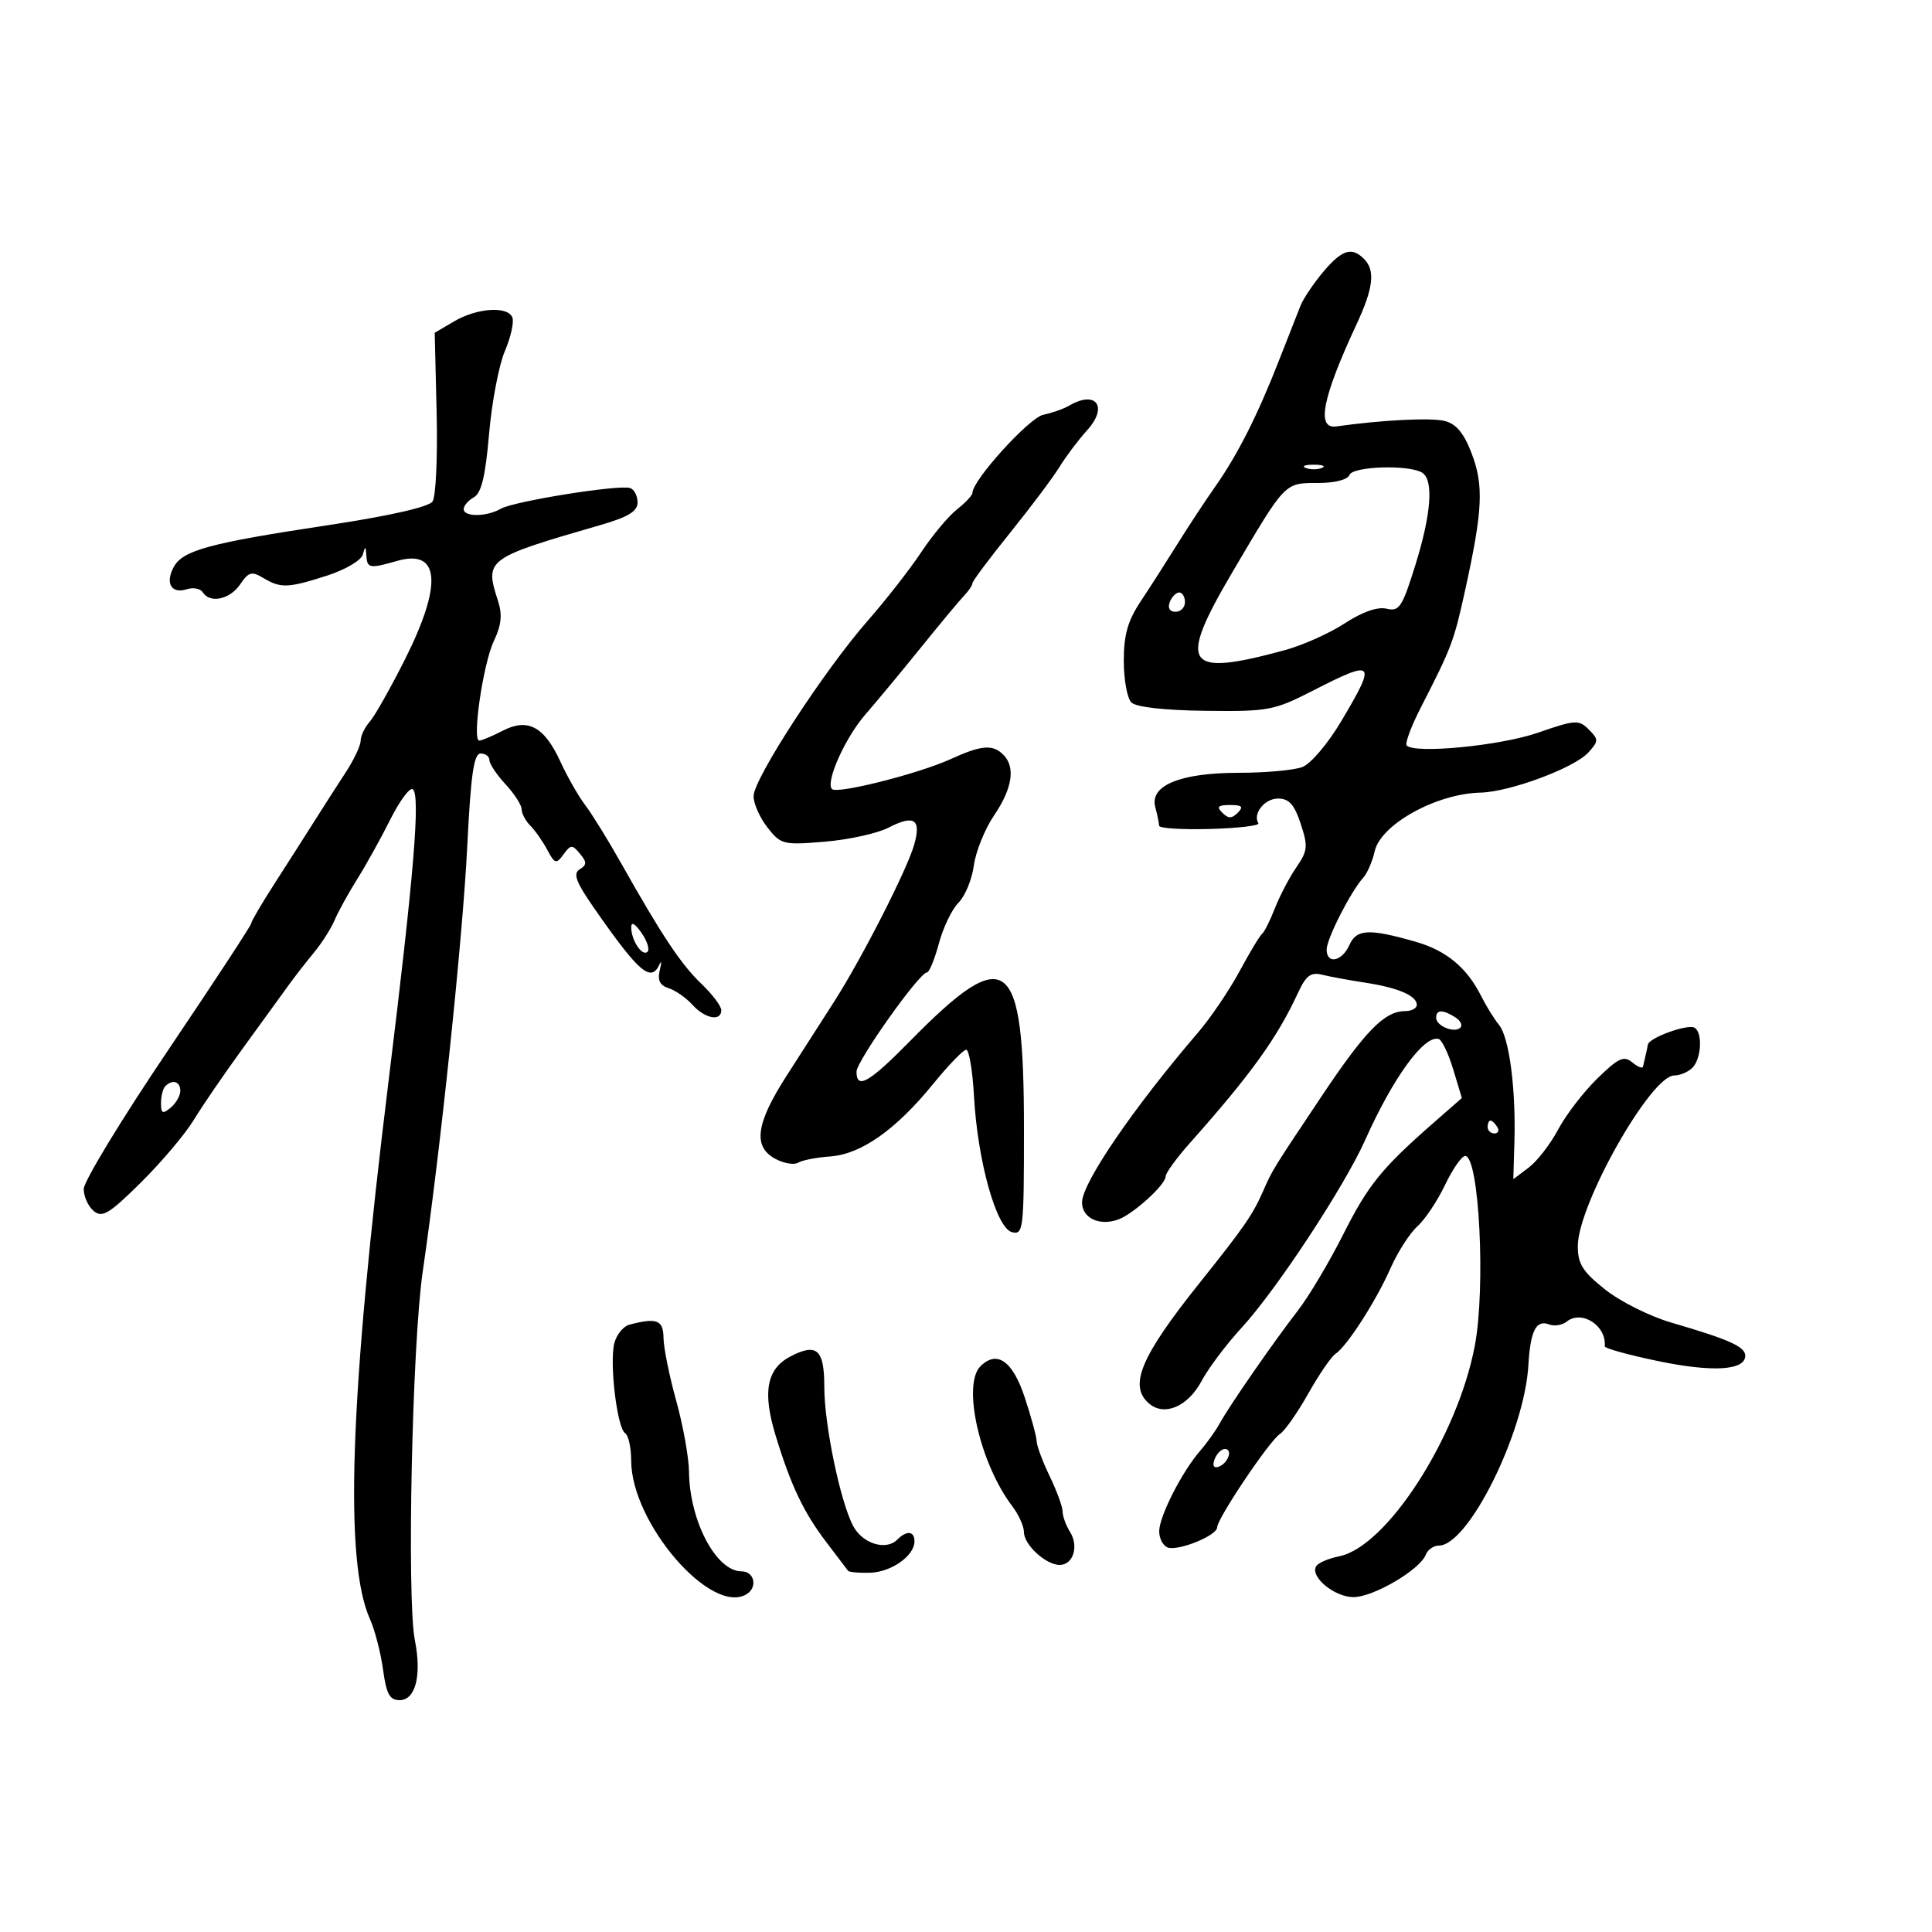 <svg xmlns="http://www.w3.org/2000/svg" width="300" height="300" viewBox="0 0 300 300" version="1.1">
	<path d="M 205.466 42.223 C 203.974 43.995, 202.388 46.358, 201.940 47.473 C 201.493 48.588, 199.984 52.425, 198.588 56 C 195.284 64.463, 192.164 70.637, 188.713 75.540 C 187.180 77.718, 184.525 81.750, 182.813 84.500 C 181.101 87.250, 178.530 91.262, 177.100 93.415 C 175.122 96.393, 174.500 98.593, 174.500 102.615 C 174.500 105.522, 175.029 108.429, 175.674 109.074 C 176.404 109.804, 180.762 110.296, 187.174 110.374 C 196.974 110.494, 197.824 110.334, 203.853 107.250 C 213.494 102.317, 213.809 102.652, 208.287 111.956 C 206.208 115.460, 203.540 118.605, 202.222 119.106 C 200.928 119.598, 196.502 120, 192.385 120 C 183.279 120, 178.488 121.963, 179.390 125.326 C 179.710 126.522, 179.979 127.825, 179.986 128.222 C 179.994 128.619, 183.557 128.844, 187.903 128.722 C 192.250 128.600, 195.624 128.203, 195.400 127.840 C 194.488 126.360, 196.360 124, 198.447 124 C 200.157 124, 200.982 124.916, 201.971 127.912 C 203.128 131.419, 203.059 132.117, 201.306 134.662 C 200.230 136.223, 198.734 139.075, 197.981 141 C 197.229 142.925, 196.328 144.725, 195.978 145 C 195.629 145.275, 194.044 147.909, 192.456 150.854 C 190.868 153.799, 187.968 158.074, 186.012 160.354 C 176.009 172.012, 168.045 183.666, 168.019 186.683 C 167.998 189.123, 170.677 190.414, 173.609 189.376 C 175.946 188.549, 181 183.967, 181 182.675 C 181 182.152, 182.688 179.826, 184.750 177.507 C 194.258 166.816, 198.305 161.194, 201.560 154.155 C 202.799 151.475, 203.543 150.919, 205.303 151.357 C 206.511 151.658, 209.525 152.213, 212 152.589 C 217.094 153.365, 220 154.616, 220 156.035 C 220 156.566, 219.200 157, 218.223 157 C 215.008 157, 212.047 160.010, 205.229 170.209 C 197.583 181.648, 197.602 181.617, 196.114 185 C 194.511 188.646, 193.188 190.556, 186.278 199.204 C 177.055 210.747, 175.187 215.251, 178.487 217.989 C 180.860 219.959, 184.488 218.370, 186.580 214.443 C 187.636 212.461, 190.434 208.738, 192.798 206.170 C 198.185 200.315, 208.746 184.268, 211.993 177 C 216.326 167.303, 221.158 160.670, 223.405 161.335 C 223.903 161.483, 224.914 163.605, 225.654 166.052 L 226.998 170.500 222.749 174.218 C 214.539 181.404, 212.466 183.958, 208.566 191.695 C 206.403 195.988, 203.240 201.300, 201.537 203.500 C 197.713 208.442, 190.883 218.303, 189.389 221.040 C 188.778 222.159, 187.413 224.071, 186.355 225.287 C 183.527 228.542, 180 235.474, 180 237.779 C 180 238.883, 180.586 240.011, 181.302 240.286 C 182.917 240.906, 189 238.437, 189 237.162 C 189 235.802, 197.172 223.645, 198.732 222.684 C 199.461 222.236, 201.439 219.421, 203.127 216.429 C 204.816 213.437, 206.717 210.654, 207.351 210.245 C 209.119 209.105, 213.673 202.029, 215.917 196.938 C 217.023 194.429, 218.898 191.504, 220.084 190.438 C 221.270 189.372, 223.205 186.475, 224.385 184 C 225.565 181.525, 226.973 179.500, 227.515 179.500 C 229.687 179.500, 230.719 199.936, 229.004 208.980 C 226.320 223.130, 215.338 240.182, 207.958 241.658 C 206.308 241.988, 204.699 242.679, 204.381 243.192 C 203.373 244.824, 207.200 248, 210.176 248 C 213.253 248, 220.499 243.747, 221.394 241.417 C 221.693 240.638, 222.604 240, 223.418 240 C 228.004 240, 236.720 222.448, 237.327 211.986 C 237.638 206.635, 238.529 204.882, 240.545 205.656 C 241.359 205.968, 242.582 205.775, 243.263 205.227 C 245.607 203.339, 249.495 205.855, 249.182 209.058 C 249.152 209.365, 252.883 210.397, 257.472 211.350 C 265.960 213.115, 271 212.803, 271 210.513 C 271 209.111, 268.493 207.990, 259.500 205.367 C 256.200 204.405, 251.588 202.099, 249.250 200.242 C 245.765 197.474, 245 196.262, 245 193.511 C 245 187.070, 256.332 167, 259.970 167 C 260.866 167, 262.140 166.460, 262.800 165.800 C 264.182 164.418, 264.408 160.370, 263.147 159.591 C 262.103 158.945, 256.049 161.134, 255.875 162.219 C 255.806 162.649, 255.637 163.450, 255.500 164 C 255.363 164.550, 255.194 165.280, 255.125 165.622 C 255.056 165.965, 254.305 165.668, 253.455 164.963 C 252.150 163.880, 251.308 164.270, 248.020 167.480 C 245.881 169.570, 243.148 173.129, 241.949 175.390 C 240.749 177.650, 238.692 180.311, 237.377 181.302 L 234.987 183.103 235.157 177.302 C 235.398 169.046, 234.348 161.067, 232.768 159.147 C 232.023 158.241, 230.778 156.231, 230 154.680 C 227.784 150.258, 224.595 147.606, 219.863 146.249 C 212.566 144.156, 210.639 144.250, 209.527 146.750 C 208.387 149.312, 206 149.784, 206 147.448 C 206 145.785, 209.740 138.434, 211.668 136.309 C 212.311 135.600, 213.115 133.753, 213.455 132.204 C 214.372 128.031, 223.020 123.230, 229.897 123.076 C 234.433 122.974, 244.471 119.242, 246.633 116.853 C 248.249 115.068, 248.253 114.825, 246.705 113.276 C 245.156 111.728, 244.617 111.762, 238.772 113.785 C 232.959 115.797, 219.749 117.083, 218.432 115.765 C 218.129 115.462, 219.116 112.804, 220.626 109.857 C 225.442 100.457, 225.748 99.645, 227.538 91.500 C 230.232 79.242, 230.413 75.371, 228.523 70.422 C 227.310 67.245, 226.127 65.819, 224.331 65.368 C 222.188 64.830, 214.548 65.215, 207.500 66.216 C 204.362 66.662, 205.327 61.777, 210.625 50.400 C 213.270 44.720, 213.585 41.985, 211.800 40.200 C 209.888 38.288, 208.368 38.774, 205.466 42.223 M 70.500 49.910 L 67.500 51.673 67.800 64.086 C 67.965 70.914, 67.681 77.116, 67.168 77.868 C 66.583 78.726, 60.501 80.104, 50.868 81.559 C 32.461 84.341, 28.361 85.457, 26.966 88.064 C 25.624 90.570, 26.622 92.255, 29 91.500 C 30.007 91.180, 31.121 91.387, 31.475 91.959 C 32.580 93.747, 35.688 93.100, 37.283 90.750 C 38.606 88.799, 39.085 88.666, 40.891 89.750 C 43.596 91.374, 44.752 91.329, 50.838 89.363 C 53.639 88.459, 56.099 87.005, 56.337 86.113 C 56.703 84.743, 56.785 84.764, 56.884 86.250 C 57.017 88.262, 57.378 88.326, 61.655 87.099 C 68.297 85.194, 68.748 90.705, 62.904 102.343 C 60.651 106.829, 58.176 111.210, 57.404 112.079 C 56.632 112.947, 56 114.273, 56 115.025 C 56 115.777, 54.953 117.992, 53.673 119.946 C 52.394 121.901, 50.212 125.300, 48.825 127.500 C 47.438 129.700, 44.660 134.051, 42.652 137.169 C 40.643 140.288, 39 143.090, 39 143.397 C 39 143.703, 33.150 152.627, 26.001 163.227 C 18.851 173.827, 13.001 183.457, 13.001 184.628 C 13 185.798, 13.699 187.335, 14.553 188.044 C 15.878 189.143, 16.955 188.493, 21.885 183.614 C 25.064 180.468, 28.753 176.103, 30.082 173.913 C 31.412 171.723, 34.864 166.684, 37.753 162.715 C 40.642 158.747, 43.792 154.404, 44.753 153.064 C 45.714 151.724, 47.500 149.424, 48.722 147.953 C 49.944 146.482, 51.399 144.203, 51.955 142.889 C 52.511 141.575, 54.094 138.700, 55.473 136.500 C 56.853 134.300, 59.161 130.142, 60.603 127.260 C 62.045 124.378, 63.608 122.258, 64.078 122.548 C 65.317 123.314, 64.289 135.739, 60.319 168 C 54.295 216.961, 53.420 242.436, 57.454 251.429 C 58.211 253.118, 59.122 256.637, 59.477 259.250 C 59.992 263.043, 60.509 264, 62.042 264 C 64.527 264, 65.503 260.177, 64.420 254.690 C 63.152 248.267, 63.991 208.772, 65.635 197.500 C 68.425 178.372, 71.850 145.653, 72.557 131.371 C 73.109 120.240, 73.577 117, 74.634 117 C 75.386 117, 76 117.470, 76 118.044 C 76 118.618, 77.125 120.301, 78.500 121.783 C 79.875 123.266, 81 125.015, 81 125.668 C 81 126.322, 81.604 127.461, 82.342 128.199 C 83.080 128.937, 84.264 130.626, 84.974 131.951 C 86.153 134.154, 86.369 134.215, 87.500 132.669 C 88.626 131.129, 88.855 131.120, 90.054 132.565 C 91.146 133.881, 91.139 134.296, 90.008 134.995 C 88.935 135.658, 89.437 136.975, 92.361 141.169 C 99.233 151.028, 101.092 152.615, 102.407 149.750 C 102.723 149.063, 102.742 149.476, 102.449 150.669 C 102.069 152.217, 102.464 153.012, 103.826 153.445 C 104.877 153.778, 106.540 154.940, 107.523 156.026 C 109.483 158.191, 112 158.659, 112 156.858 C 112 156.230, 110.615 154.393, 108.922 152.775 C 105.751 149.745, 102.774 145.273, 96.424 134 C 94.410 130.425, 91.907 126.375, 90.862 125 C 89.816 123.625, 88.099 120.619, 87.046 118.320 C 84.527 112.822, 81.975 111.444, 78.059 113.470 C 76.431 114.311, 74.794 115, 74.420 115 C 73.268 115, 75.029 103.007, 76.695 99.514 C 77.848 97.096, 78.022 95.447, 77.345 93.356 C 75.234 86.834, 75.433 86.686, 93.250 81.524 C 97.571 80.272, 99 79.400, 99 78.012 C 99 76.997, 98.480 75.993, 97.844 75.781 C 96.138 75.213, 79.784 77.833, 77.764 78.998 C 75.563 80.268, 72 80.299, 72 79.050 C 72 78.527, 72.715 77.699, 73.588 77.211 C 74.751 76.560, 75.381 73.934, 75.940 67.411 C 76.360 62.510, 77.460 56.724, 78.383 54.553 C 79.307 52.382, 79.838 50.019, 79.563 49.303 C 78.865 47.485, 74.080 47.805, 70.500 49.910 M 166 62.999 C 165.175 63.484, 163.375 64.116, 162 64.404 C 159.806 64.864, 151 74.571, 151 76.531 C 151 76.906, 149.918 78.063, 148.596 79.103 C 147.274 80.143, 144.777 83.132, 143.046 85.747 C 141.315 88.361, 137.571 93.157, 134.725 96.404 C 127.973 104.110, 117.034 120.916, 117.015 123.615 C 117.007 124.778, 117.979 126.975, 119.175 128.495 C 121.264 131.152, 121.616 131.238, 128.100 130.695 C 131.813 130.384, 136.247 129.407, 137.954 128.524 C 141.965 126.450, 143.089 127.201, 141.945 131.192 C 140.827 135.090, 133.859 148.754, 129.549 155.500 C 127.792 158.250, 124.475 163.421, 122.177 166.992 C 117.360 174.478, 116.870 178.057, 120.405 179.949 C 121.727 180.657, 123.315 180.923, 123.933 180.541 C 124.552 180.159, 126.792 179.723, 128.912 179.572 C 133.710 179.230, 139.084 175.451, 144.863 168.356 C 147.262 165.410, 149.589 163, 150.034 163 C 150.478 163, 151.022 166.262, 151.243 170.250 C 151.797 180.265, 154.706 190.690, 157.123 191.322 C 158.903 191.787, 159 190.962, 159 175.374 C 159 148.266, 156.429 146.279, 141.285 161.680 C 134.945 168.126, 133 169.237, 133 166.409 C 133 164.766, 142.765 151, 143.930 151 C 144.290 151, 145.126 148.977, 145.787 146.505 C 146.449 144.033, 147.823 141.177, 148.843 140.157 C 149.862 139.138, 150.933 136.539, 151.222 134.382 C 151.511 132.225, 152.930 128.719, 154.374 126.591 C 157.207 122.416, 157.709 119.109, 155.800 117.200 C 154.146 115.546, 152.397 115.691, 147.610 117.876 C 142.647 120.141, 130.002 123.335, 129.195 122.528 C 128.135 121.469, 131.234 114.547, 134.388 110.929 C 136.099 108.965, 139.975 104.293, 143 100.547 C 146.025 96.801, 149.063 93.153, 149.750 92.440 C 150.438 91.726, 151 90.881, 151 90.562 C 151 90.242, 153.628 86.722, 156.839 82.740 C 160.051 78.758, 163.508 74.150, 164.522 72.500 C 165.535 70.850, 167.456 68.299, 168.791 66.831 C 172.134 63.156, 170.215 60.522, 166 62.999 M 202.750 72.662 C 203.438 72.940, 204.563 72.940, 205.250 72.662 C 205.938 72.385, 205.375 72.158, 204 72.158 C 202.625 72.158, 202.063 72.385, 202.750 72.662 M 209.542 73.750 C 209.259 74.489, 207.259 75, 204.654 75 C 199.437 75, 199.657 74.771, 191.449 88.702 C 182.772 103.429, 183.926 105.187, 199.500 100.959 C 202.250 100.212, 206.438 98.339, 208.807 96.796 C 211.557 95.005, 213.907 94.181, 215.307 94.518 C 217.275 94.991, 217.732 94.300, 219.768 87.772 C 222.255 79.795, 222.643 74.516, 220.825 73.392 C 218.772 72.123, 210.060 72.400, 209.542 73.750 M 181.638 93.500 C 181.288 94.414, 181.637 95, 182.531 95 C 183.339 95, 184 94.325, 184 93.500 C 184 92.675, 183.598 92, 183.107 92 C 182.616 92, 181.955 92.675, 181.638 93.500 M 189.800 126.200 C 190.733 127.133, 191.267 127.133, 192.200 126.200 C 193.133 125.267, 192.867 125, 191 125 C 189.133 125, 188.867 125.267, 189.800 126.200 M 98.015 144.027 C 98.036 146.052, 99.745 148.588, 100.548 147.786 C 100.909 147.425, 100.483 146.100, 99.602 144.842 C 98.570 143.368, 98.005 143.079, 98.015 144.027 M 223 158.031 C 223 159.320, 225.849 160.484, 226.764 159.569 C 227.137 159.196, 226.780 158.473, 225.971 157.961 C 224.035 156.737, 223 156.761, 223 158.031 M 25.667 168.667 C 25.300 169.033, 25 170.213, 25 171.289 C 25 172.914, 25.254 173.034, 26.500 172 C 27.325 171.315, 28 170.135, 28 169.378 C 28 167.920, 26.783 167.550, 25.667 168.667 M 231 175 C 231 175.550, 231.477 176, 232.059 176 C 232.641 176, 232.840 175.550, 232.500 175 C 232.160 174.450, 231.684 174, 231.441 174 C 231.198 174, 231 174.450, 231 175 M 97.751 205.689 C 96.789 205.941, 95.725 207.247, 95.388 208.591 C 94.613 211.677, 95.831 221.778, 97.070 222.543 C 97.581 222.859, 98.004 224.779, 98.010 226.809 C 98.036 236.538, 110.475 250.915, 115.943 247.535 C 117.685 246.459, 117.137 244, 115.155 244 C 111.199 244, 107.071 236.166, 106.986 228.500 C 106.962 226.300, 106.068 221.350, 105 217.500 C 103.932 213.650, 103.045 209.262, 103.029 207.750 C 103 204.966, 102.004 204.578, 97.751 205.689 M 122.723 210.637 C 119.048 212.563, 118.377 216.145, 120.429 222.881 C 122.806 230.682, 124.786 234.843, 128.336 239.500 C 130.014 241.700, 131.518 243.681, 131.679 243.903 C 131.840 244.124, 133.373 244.265, 135.086 244.217 C 138.394 244.123, 142 241.582, 142 239.345 C 142 237.722, 140.795 237.605, 139.315 239.085 C 137.581 240.819, 133.974 239.715, 132.504 237 C 130.505 233.307, 127.994 221.248, 127.997 215.357 C 128 209.527, 126.834 208.483, 122.723 210.637 M 152.238 212.162 C 149.373 215.027, 152.164 227.285, 157.186 233.885 C 158.184 235.197, 159 237.009, 159 237.913 C 159 239.874, 162.405 243, 164.543 243 C 166.644 243, 167.554 240.117, 166.158 237.881 C 165.521 236.861, 165 235.431, 165 234.701 C 165 233.972, 164.100 231.513, 163 229.236 C 161.900 226.959, 160.987 224.512, 160.972 223.798 C 160.956 223.084, 160.125 220.025, 159.125 217 C 157.243 211.308, 154.805 209.595, 152.238 212.162 M 188.606 226.584 C 188.233 227.557, 188.456 228.015, 189.187 227.771 C 190.682 227.273, 191.505 225, 190.190 225 C 189.653 225, 188.941 225.713, 188.606 226.584" stroke="none" fill="black" fill-rule="evenodd"/>
</svg>